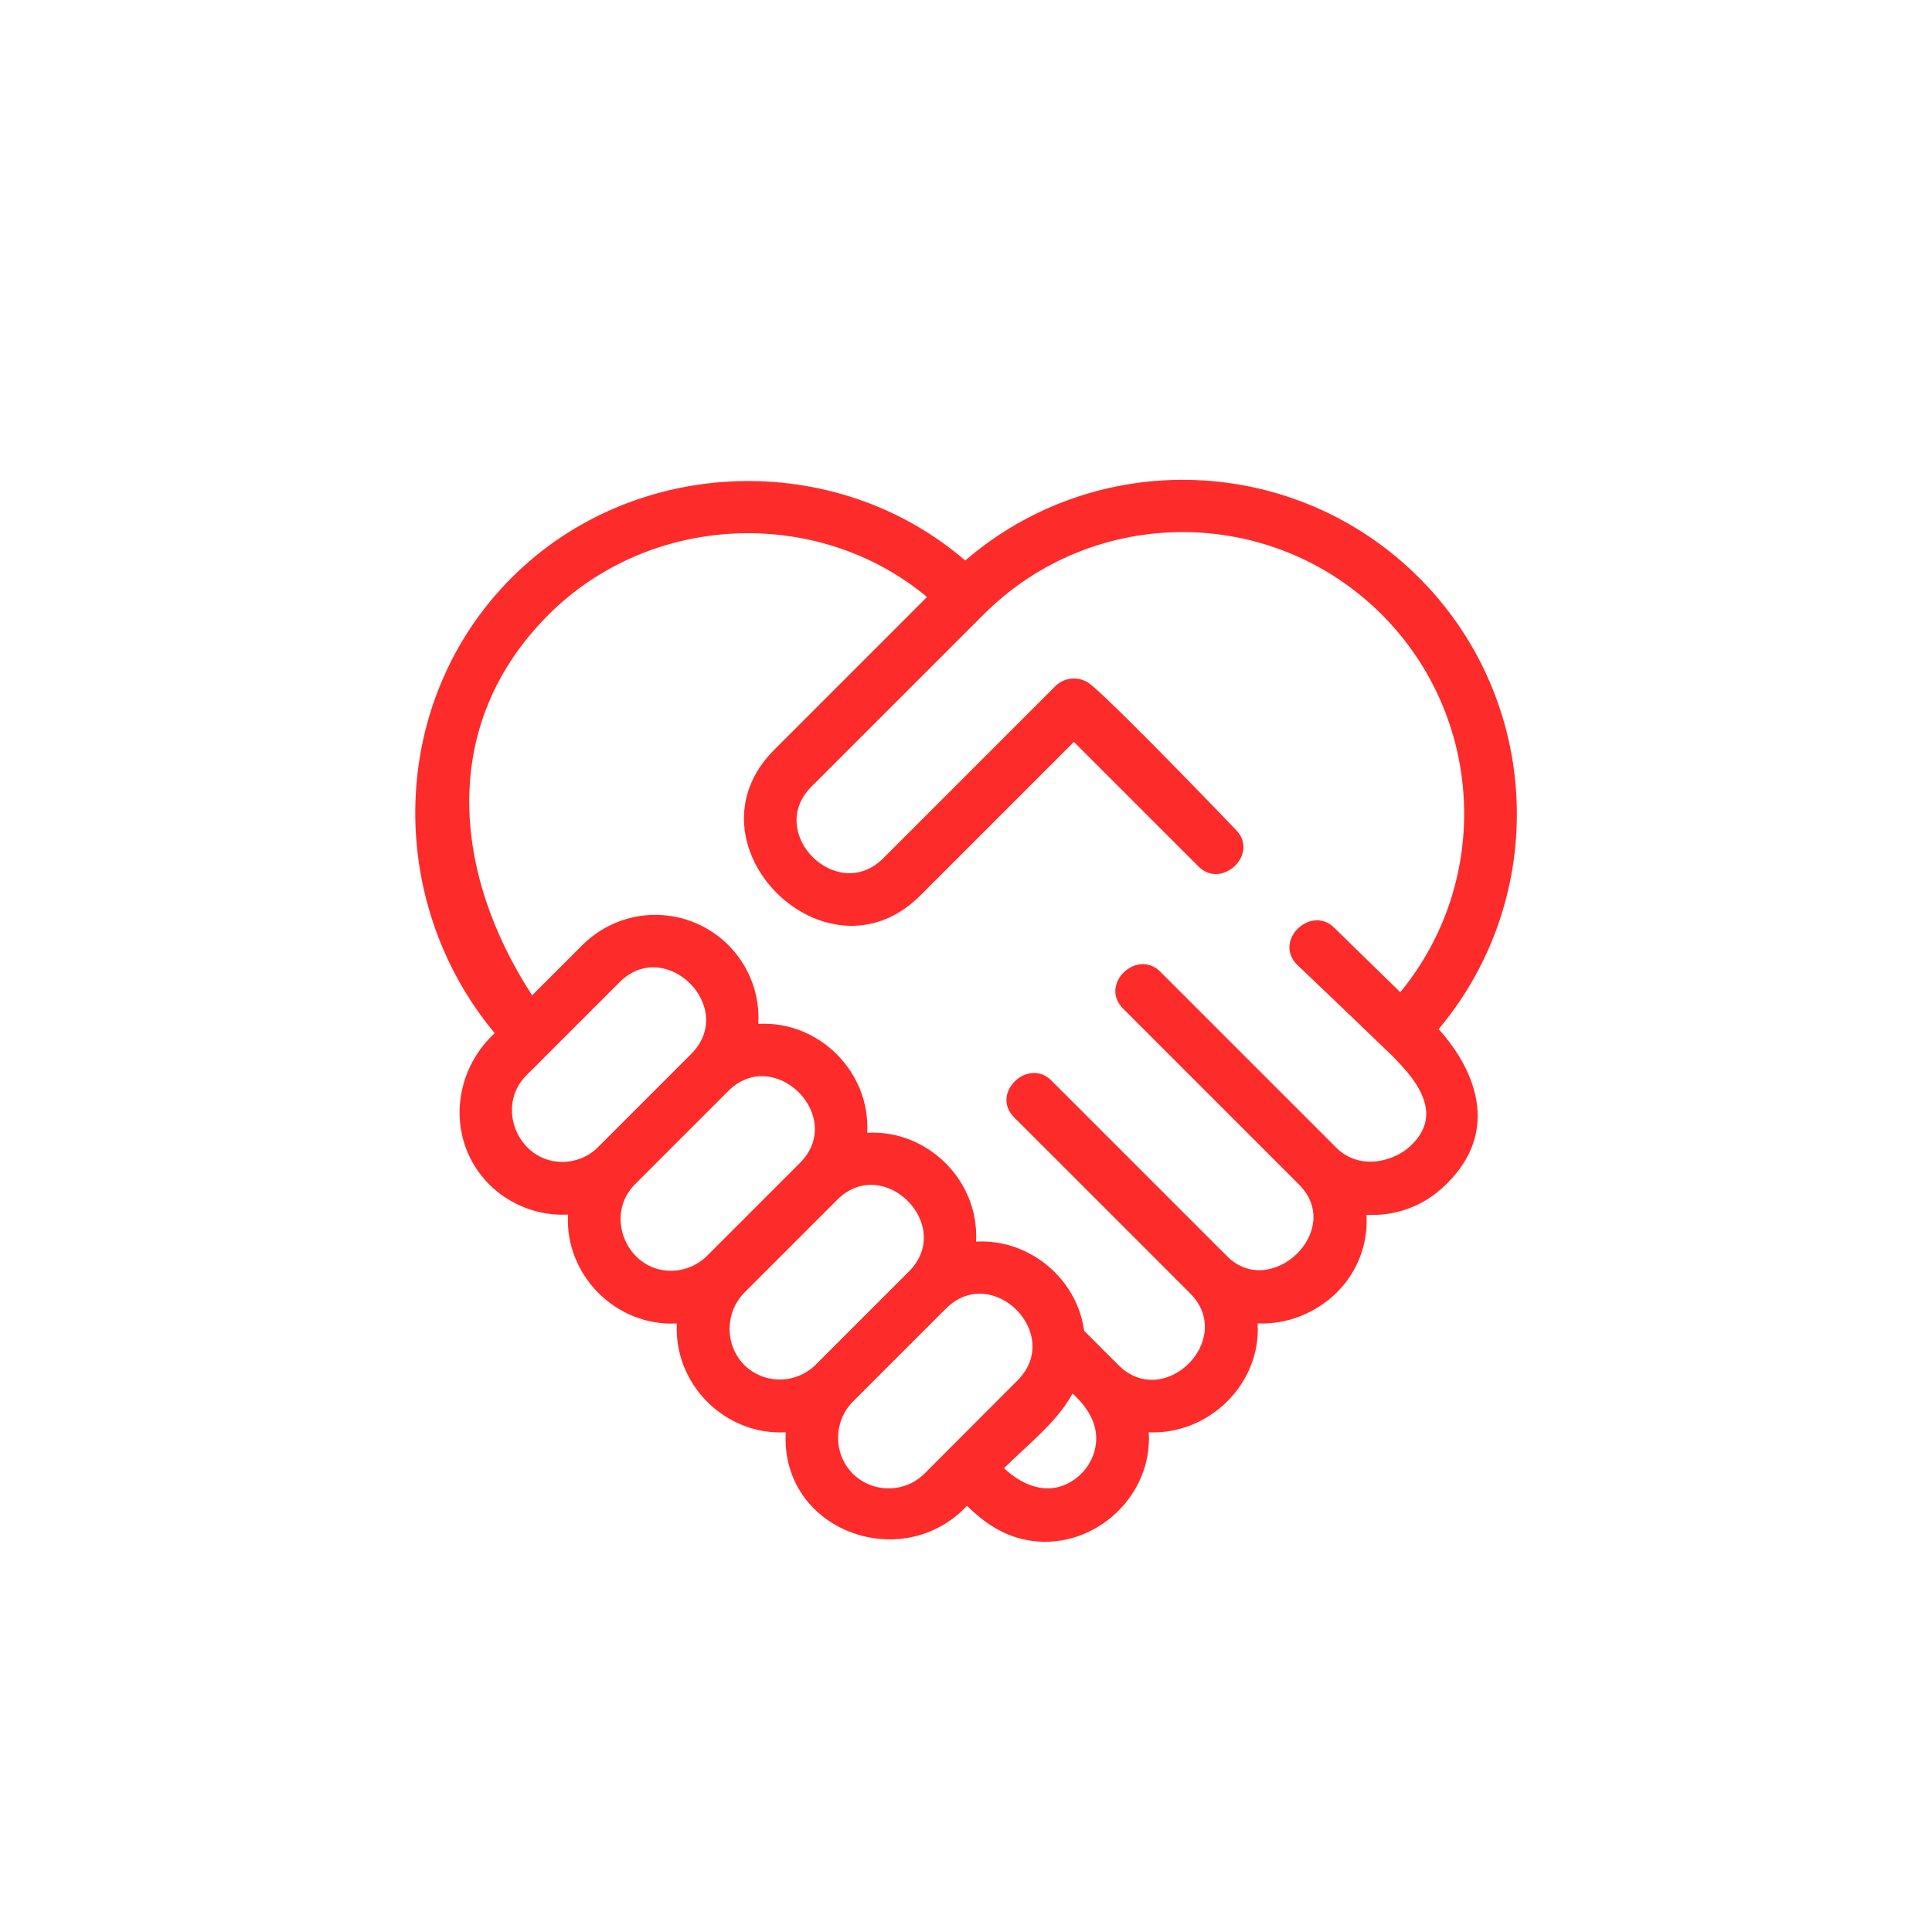 <?xml version="1.0" encoding="utf-8"?>
<svg version="1.1" fill="#fe2b2b" xmlns="http://www.w3.org/2000/svg" viewBox="0 0 1001 1001" >
	<path d="M735.2,299.3c-64-64-166.5-67.9-235.1-8.9c-67.7-58.2-171.9-54.2-235,8.9c-63.9,63.9-66.1,167.1-8.8,236
		c-22.5,20.8-24.9,56.2-2.8,78.4c10.8,10.7,25.6,16.4,40.8,15.6c-1.7,31.4,24.9,58.1,56.4,56.4c-1.7,31.4,24.9,58.1,56.4,56.4
		c-2.8,51,60.3,73.9,93.9,38.1c8.7,8.4,19,16.2,33.9,18.2c32.6,4.2,62.4-23.5,60.3-56.3c31.1,1.4,58.3-25.1,56.4-56.4
		c8.8,0.3,17.5-1.4,25.4-5.2c20.2-9.4,32.3-29.4,31-51.1c14.1,0.8,28-3.9,38.6-13.3c31.1-27.5,19.2-60.2-1.2-82.9
		C803.1,464.3,798.7,362.8,735.2,299.3z M291.3,602c-22.8,0-34.8-28.6-18.6-44.8l48.3-48.3c23.9-23.9,61.1,13.2,37.1,37.2
		l-48.3,48.3C304.9,599.3,298.2,602,291.3,602z M347.6,658.4c-22.8,0-34.8-28.6-18.6-44.8l48.3-48.3c23.9-23.9,61.1,13.2,37.2,37.2
		l-48.3,48.3C361.3,655.6,354.6,658.4,347.6,658.4L347.6,658.4z M385.5,707.1c-10-10.3-10-26.8,0-37.2l48.3-48.3
		c23.9-23.9,61.1,13.2,37.1,37.2l-48.3,48.3C412.3,717.3,395.7,717.3,385.5,707.1L385.5,707.1z M441.8,763.5
		c-10.1-10.3-10.1-26.8,0-37.2l48.3-48.3c23.9-23.9,61.1,13.2,37.1,37.2L479,763.5C468.7,773.7,452.1,773.7,441.8,763.5
		L441.8,763.5z M567.8,748.2c-0.9,6.9-4.5,13.2-10,17.5c-12.7,9.9-26.9,5.1-37.6-5c11.8-11.8,27.5-23.8,35.5-38.7
		C563.2,728.9,569.1,737.6,567.8,748.2L567.8,748.2z M730.9,593.6c-7.5,7.5-25.9,13.6-38.6,1c-30.2-30.2-60.8-60.8-91.2-91.2
		c-12-12-31.8,6.6-19.2,19.2c30.4,30.4,60.8,60.8,91.2,91.2c23.6,23.7-14.6,59.7-37.2,37.2l-91.2-91.2c-12-12-31.8,6.6-19.2,19.2
		c30.3,30.3,61,60.9,91.2,91.2c23.6,23.7-13.4,60.7-37.1,37.2l-17.9-17.9c-3.7-27.3-28.6-47.7-56-46.2c1.8-31.4-25-58.1-56.4-56.4
		c1.8-31.4-25-58.2-56.4-56.4c1.7-29.5-20.8-54.7-50.3-56.4c-15.2-0.9-30.1,4.8-40.9,15.6l-26,26c-41-63-48.7-140,8.5-197.2
		c52.5-52.5,139-56.6,196.1-9.2l-79.1,79.1c-48.8,48.8,27,124.2,75.6,75.6l79.6-79.6l64.6,64.6c12,12,31.8-6.6,19.2-19.2
		c0,0-61.4-64.1-75.3-75.3c-5.4-4.3-13.2-3.9-18.1,1l-89.2,89.2c-23.9,23.9-61.1-13.2-37.2-37.1l89.2-89.2
		c57-57,149.3-56.9,206.3,0c53,53.1,57.2,137.7,9.6,195.7l-34.2-33.4c-12-12-31.8,6.6-19.2,19.2c12.6,11.9,49.3,47.2,49.3,47.2
		C731,557,749.7,576,730.9,593.6z"/>
</svg>
